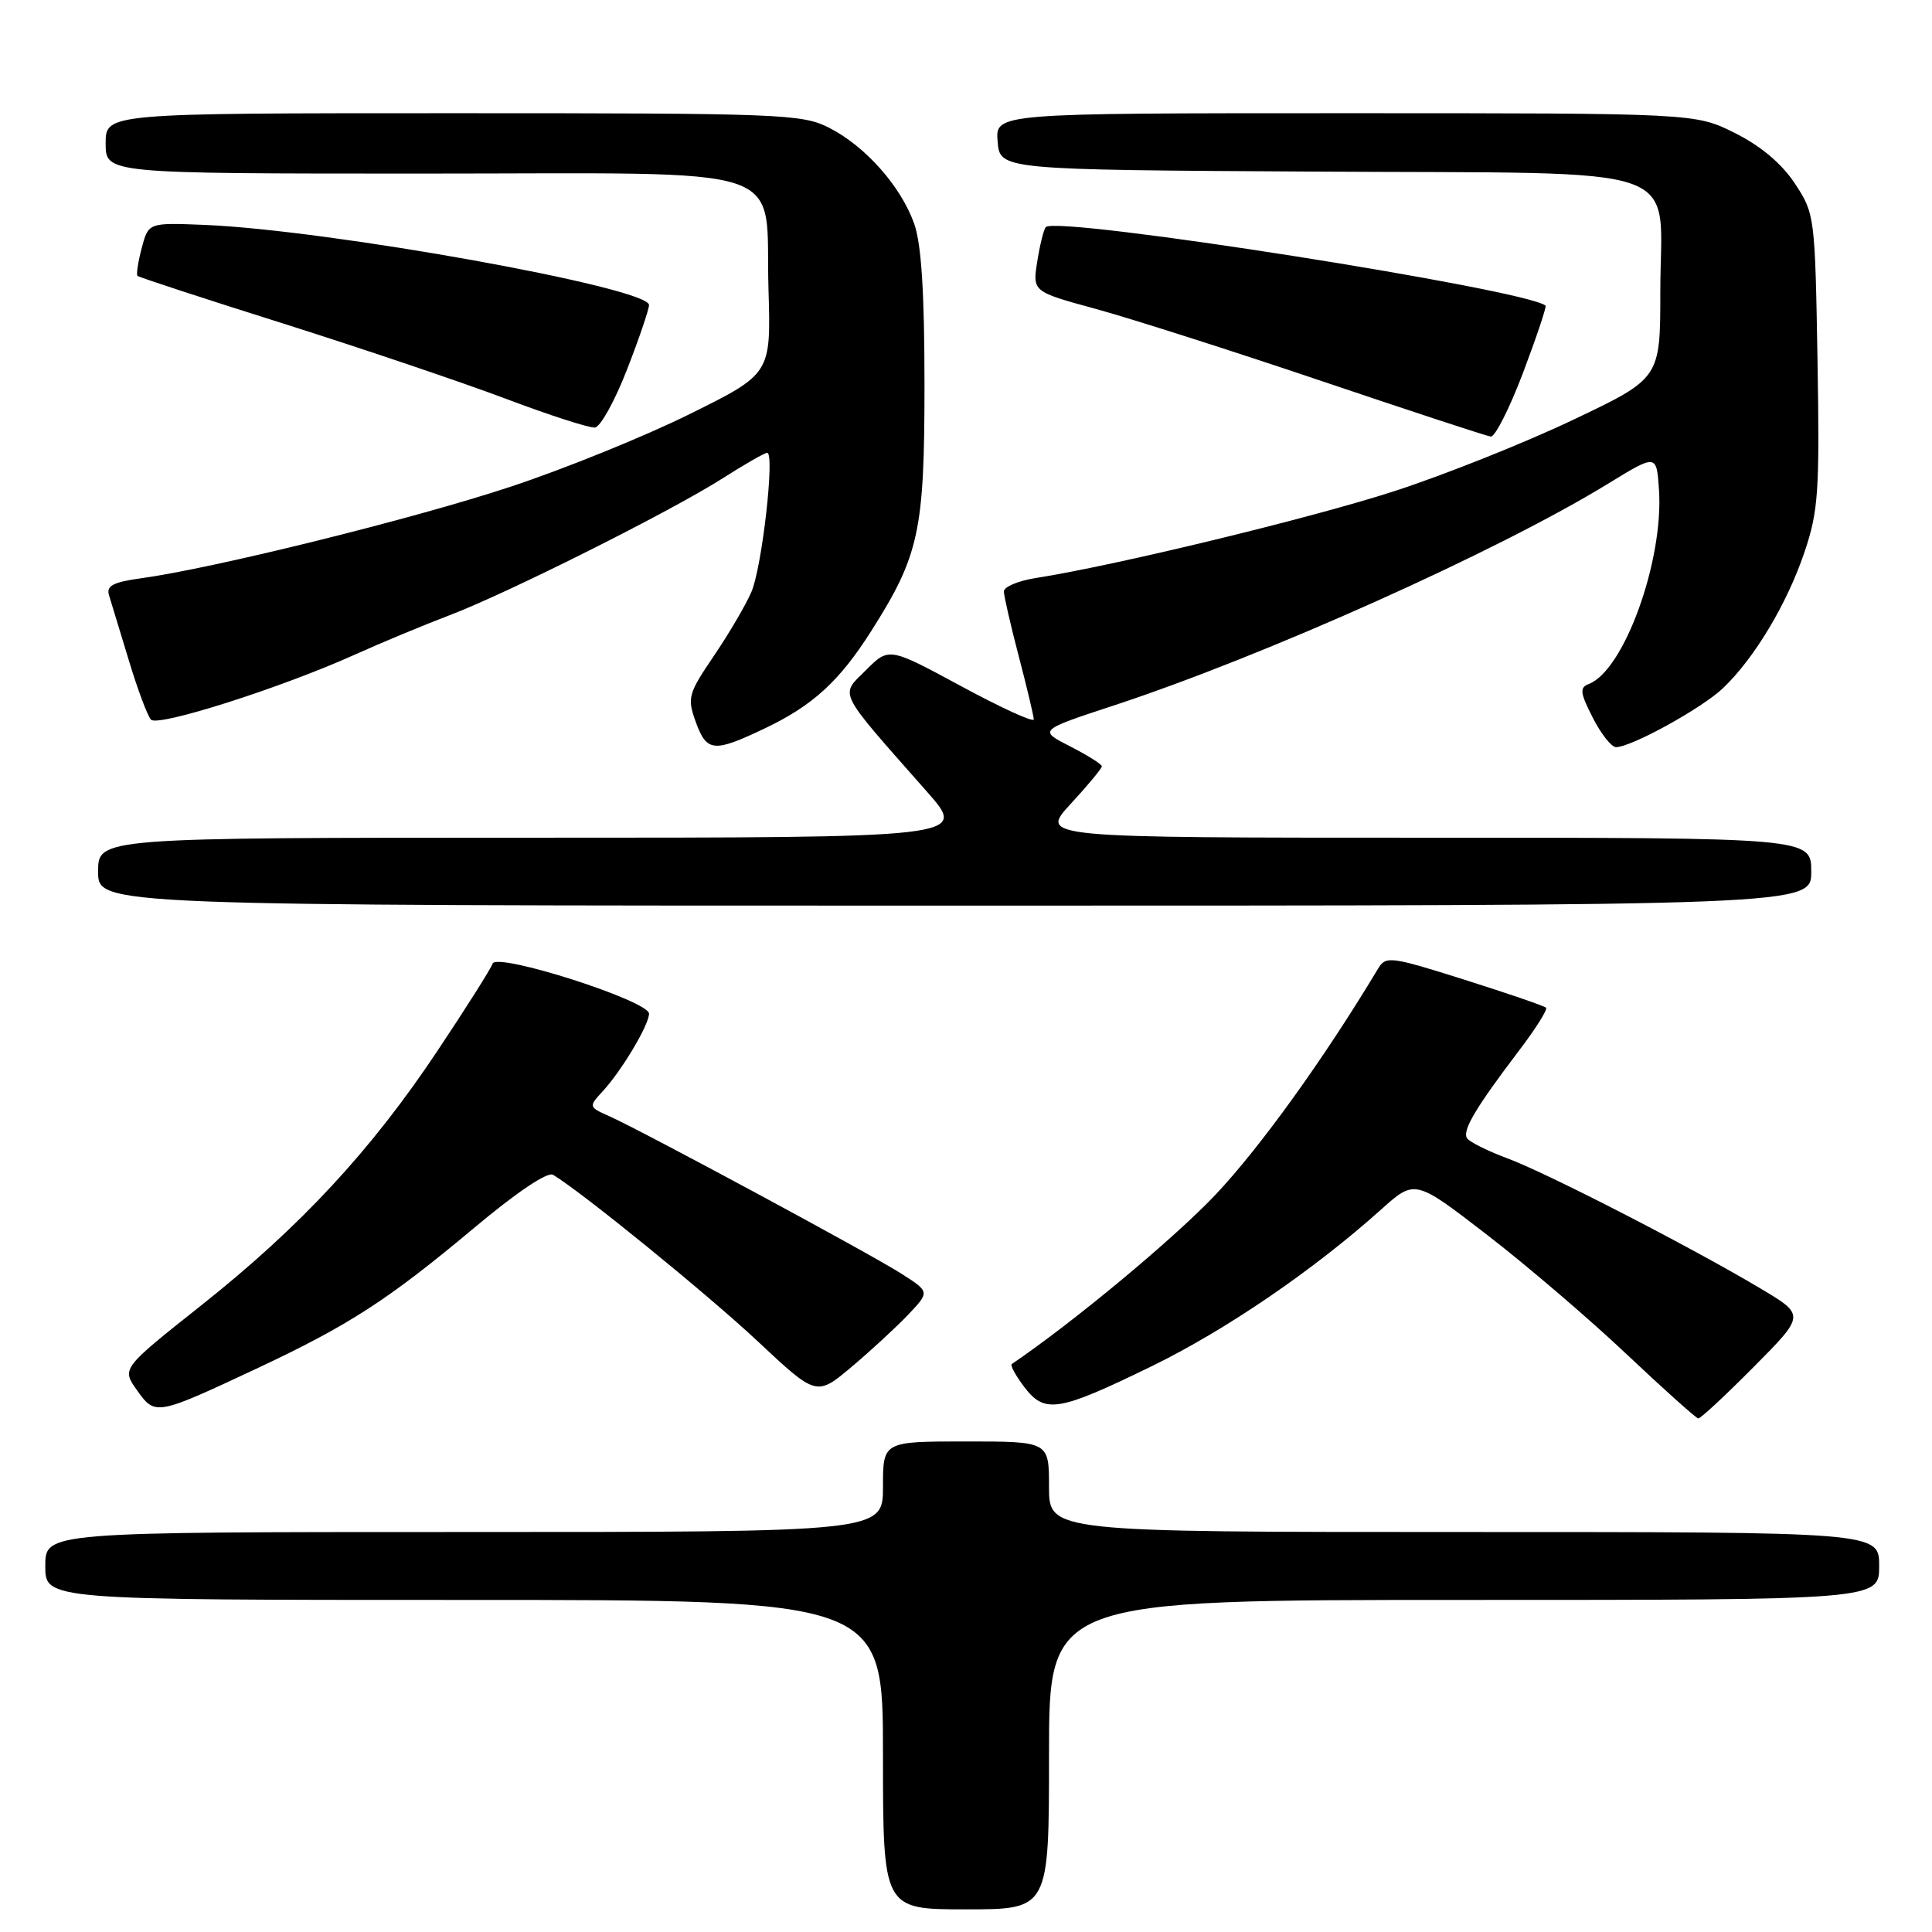 <?xml version="1.0" encoding="UTF-8" standalone="no"?>
<!DOCTYPE svg PUBLIC "-//W3C//DTD SVG 1.1//EN" "http://www.w3.org/Graphics/SVG/1.1/DTD/svg11.dtd" >
<svg xmlns="http://www.w3.org/2000/svg" xmlns:xlink="http://www.w3.org/1999/xlink" version="1.1" viewBox="0 0 256 256">
 <g >
 <path fill="currentColor"
d=" M 139.00 232.50 C 139.00 212.00 139.00 212.00 194.00 212.00 C 249.00 212.00 249.00 212.00 249.00 207.50 C 249.00 203.00 249.00 203.00 194.00 203.00 C 139.00 203.00 139.00 203.00 139.00 197.00 C 139.00 191.00 139.00 191.00 128.00 191.00 C 117.00 191.00 117.00 191.00 117.00 197.00 C 117.00 203.00 117.00 203.00 61.50 203.00 C 6.00 203.00 6.00 203.00 6.00 207.50 C 6.00 212.00 6.00 212.00 61.50 212.00 C 117.00 212.00 117.00 212.00 117.00 232.50 C 117.00 253.00 117.00 253.00 128.00 253.00 C 139.00 253.00 139.00 253.00 139.00 232.50 Z  M 232.37 181.13 C 239.19 174.26 239.19 174.26 233.34 170.77 C 224.18 165.30 204.99 155.43 199.72 153.48 C 197.09 152.50 194.69 151.30 194.38 150.81 C 193.75 149.78 195.55 146.76 201.27 139.22 C 203.48 136.32 205.09 133.76 204.86 133.53 C 204.63 133.29 199.77 131.63 194.06 129.82 C 184.20 126.71 183.63 126.64 182.59 128.37 C 175.50 140.20 166.90 152.15 160.98 158.39 C 155.42 164.24 142.09 175.31 134.07 180.74 C 133.83 180.90 134.57 182.26 135.71 183.77 C 138.44 187.36 140.21 187.07 152.57 181.05 C 162.41 176.25 174.01 168.33 182.99 160.28 C 187.48 156.25 187.48 156.25 196.99 163.58 C 202.22 167.61 210.55 174.73 215.50 179.41 C 220.45 184.08 224.74 187.92 225.03 187.95 C 225.32 187.98 228.62 184.91 232.37 181.13 Z  M 33.99 181.35 C 46.23 175.61 51.42 172.25 62.79 162.73 C 68.47 157.97 72.56 155.22 73.29 155.67 C 77.22 158.05 93.67 171.44 100.35 177.68 C 108.19 185.03 108.19 185.03 112.85 181.11 C 115.41 178.95 118.79 175.83 120.36 174.18 C 123.21 171.17 123.21 171.17 119.36 168.72 C 115.09 166.01 85.10 149.85 80.73 147.90 C 77.99 146.68 77.98 146.64 79.88 144.58 C 82.40 141.84 85.99 135.81 86.00 134.32 C 86.00 132.61 65.79 126.15 65.27 127.69 C 65.05 128.35 61.78 133.52 58.00 139.19 C 49.17 152.46 39.81 162.54 26.65 172.98 C 16.11 181.34 16.11 181.34 18.15 184.21 C 20.57 187.61 20.67 187.59 33.99 181.35 Z  M 240.00 115.50 C 240.00 111.00 240.00 111.00 188.87 111.00 C 137.75 111.00 137.75 111.00 141.87 106.52 C 144.14 104.06 146.00 101.82 146.00 101.54 C 146.00 101.27 144.11 100.08 141.80 98.90 C 137.61 96.76 137.61 96.76 147.55 93.49 C 167.56 86.91 198.47 73.04 213.00 64.14 C 219.50 60.15 219.50 60.15 219.82 64.83 C 220.48 74.22 215.21 88.83 210.53 90.63 C 209.28 91.11 209.36 91.78 211.05 95.10 C 212.14 97.24 213.53 99.00 214.13 99.00 C 216.16 99.00 225.49 93.86 228.29 91.20 C 232.46 87.24 236.79 80.01 239.10 73.17 C 240.95 67.70 241.12 65.14 240.83 47.72 C 240.50 28.63 240.46 28.29 237.82 24.30 C 236.07 21.66 233.30 19.33 229.87 17.62 C 224.61 15.00 224.61 15.00 178.24 15.00 C 131.88 15.00 131.88 15.00 132.19 18.75 C 132.50 22.50 132.50 22.50 174.50 22.74 C 224.79 23.04 220.00 21.36 220.00 38.68 C 220.00 50.14 220.00 50.14 208.40 55.65 C 202.02 58.69 191.38 62.93 184.76 65.08 C 173.79 68.64 147.75 74.95 137.25 76.59 C 134.91 76.96 133.01 77.76 133.02 78.38 C 133.03 79.00 133.92 82.88 135.00 87.00 C 136.08 91.12 136.97 94.87 136.98 95.32 C 136.99 95.77 132.68 93.80 127.39 90.94 C 117.79 85.75 117.79 85.75 114.74 88.80 C 111.28 92.25 110.77 91.23 122.85 104.93 C 128.20 111.00 128.20 111.00 70.60 111.00 C 13.00 111.00 13.00 111.00 13.00 115.50 C 13.00 120.00 13.00 120.00 126.50 120.00 C 240.00 120.00 240.00 120.00 240.00 115.50 Z  M 101.31 96.53 C 107.69 93.50 111.22 90.27 115.44 83.62 C 121.80 73.60 122.50 70.36 122.50 51.00 C 122.50 38.82 122.09 32.33 121.14 29.66 C 119.39 24.71 114.69 19.39 109.88 16.94 C 106.28 15.10 103.64 15.00 60.04 15.00 C 14.00 15.00 14.00 15.00 14.00 19.00 C 14.00 23.00 14.00 23.00 55.85 23.00 C 106.02 23.00 101.33 21.43 101.83 38.36 C 102.16 49.53 102.16 49.53 91.40 54.86 C 85.48 57.80 74.76 62.15 67.57 64.52 C 54.83 68.74 28.29 75.31 18.72 76.62 C 14.96 77.14 14.06 77.62 14.45 78.89 C 14.72 79.78 15.90 83.65 17.07 87.50 C 18.23 91.35 19.56 94.89 20.01 95.36 C 20.94 96.34 37.26 91.14 47.00 86.75 C 50.58 85.14 56.20 82.80 59.50 81.55 C 67.22 78.62 88.96 67.72 95.77 63.37 C 98.67 61.52 101.32 60.00 101.66 60.00 C 102.69 60.00 100.98 75.12 99.57 78.42 C 98.85 80.11 96.62 83.92 94.61 86.88 C 91.19 91.92 91.04 92.46 92.18 95.63 C 93.64 99.66 94.55 99.75 101.31 96.53 Z  M 201.82 49.37 C 203.61 44.63 204.95 40.63 204.79 40.50 C 202.30 38.34 140.11 28.56 138.58 30.09 C 138.31 30.36 137.80 32.39 137.45 34.61 C 136.80 38.64 136.80 38.64 145.15 40.92 C 149.74 42.17 163.18 46.46 175.00 50.45 C 186.82 54.44 196.96 57.77 197.53 57.85 C 198.09 57.93 200.02 54.12 201.82 49.37 Z  M 83.07 49.00 C 84.68 44.88 85.99 41.01 86.00 40.42 C 86.00 38.11 43.61 30.47 27.08 29.80 C 19.67 29.50 19.67 29.50 18.78 32.86 C 18.29 34.71 18.04 36.37 18.22 36.55 C 18.40 36.74 27.09 39.58 37.53 42.87 C 47.96 46.17 61.22 50.65 67.00 52.83 C 72.78 55.01 78.10 56.73 78.83 56.65 C 79.56 56.57 81.47 53.12 83.07 49.00 Z "/>
</g>
</svg>